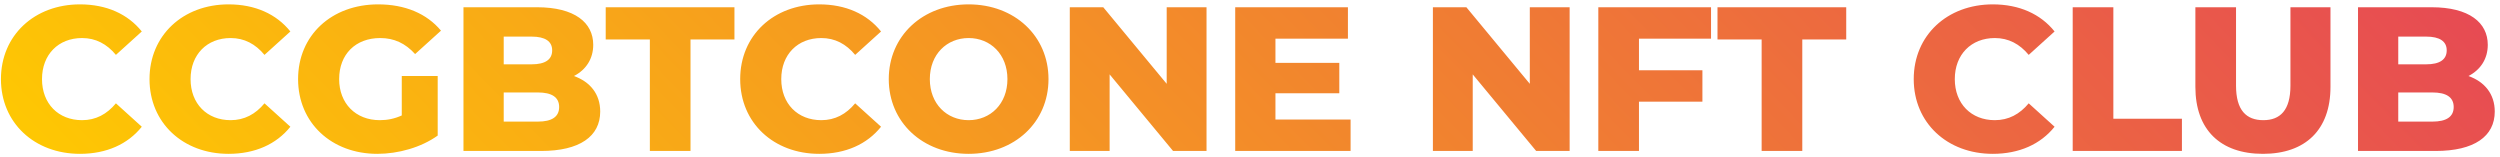 <svg width="414" height="26" viewBox="0 0 414 26" fill="none" xmlns="http://www.w3.org/2000/svg">
<path d="M13.246 25.476C17.632 25.476 21.168 23.878 23.48 20.988L19.196 17.112C17.7 18.914 15.864 19.9 13.586 19.9C9.676 19.9 6.956 17.18 6.956 13.1C6.956 9.02 9.676 6.3 13.586 6.3C15.864 6.3 17.7 7.286 19.196 9.088L23.48 5.212C21.168 2.322 17.632 0.724 13.246 0.724C5.698 0.724 0.156 5.858 0.156 13.1C0.156 20.342 5.698 25.476 13.246 25.476ZM37.849 25.476C42.236 25.476 45.772 23.878 48.084 20.988L43.8 17.112C42.303 18.914 40.468 19.9 38.19 19.9C34.279 19.9 31.559 17.18 31.559 13.1C31.559 9.02 34.279 6.3 38.19 6.3C40.468 6.3 42.303 7.286 43.8 9.088L48.084 5.212C45.772 2.322 42.236 0.724 37.849 0.724C30.302 0.724 24.759 5.858 24.759 13.1C24.759 20.342 30.302 25.476 37.849 25.476ZM66.533 19.118C65.343 19.662 64.153 19.9 62.895 19.9C58.883 19.9 56.163 17.112 56.163 13.1C56.163 8.986 58.883 6.3 62.963 6.3C65.241 6.3 67.111 7.15 68.743 8.952L73.027 5.076C70.681 2.254 67.077 0.724 62.623 0.724C54.905 0.724 49.363 5.858 49.363 13.1C49.363 20.342 54.905 25.476 62.487 25.476C65.955 25.476 69.729 24.422 72.483 22.45V12.59H66.533V19.118ZM95.043 12.59C97.083 11.536 98.239 9.7 98.239 7.422C98.239 3.75 95.179 1.2 88.923 1.2H76.751V25H89.603C95.995 25 99.395 22.586 99.395 18.472C99.395 15.582 97.729 13.542 95.043 12.59ZM88.039 6.062C90.283 6.062 91.439 6.844 91.439 8.34C91.439 9.87 90.283 10.652 88.039 10.652H83.415V6.062H88.039ZM89.059 20.138H83.415V15.31H89.059C91.371 15.31 92.595 16.092 92.595 17.724C92.595 19.356 91.371 20.138 89.059 20.138ZM107.616 25H114.348V6.538H121.624V1.2H100.306V6.538H107.616V25ZM135.666 25.476C140.052 25.476 143.588 23.878 145.9 20.988L141.616 17.112C140.12 18.914 138.284 19.9 136.006 19.9C132.096 19.9 129.376 17.18 129.376 13.1C129.376 9.02 132.096 6.3 136.006 6.3C138.284 6.3 140.12 7.286 141.616 9.088L145.9 5.212C143.588 2.322 140.052 0.724 135.666 0.724C128.118 0.724 122.576 5.858 122.576 13.1C122.576 20.342 128.118 25.476 135.666 25.476ZM160.405 25.476C168.021 25.476 173.631 20.24 173.631 13.1C173.631 5.96 168.021 0.724 160.405 0.724C152.789 0.724 147.179 5.96 147.179 13.1C147.179 20.24 152.789 25.476 160.405 25.476ZM160.405 19.9C156.801 19.9 153.979 17.214 153.979 13.1C153.979 8.986 156.801 6.3 160.405 6.3C164.009 6.3 166.831 8.986 166.831 13.1C166.831 17.214 164.009 19.9 160.405 19.9ZM193.205 1.2V13.882L182.699 1.2H177.157V25H183.753V12.318L194.259 25H199.801V1.2H193.205ZM211.214 19.798V15.446H221.788V10.414H211.214V6.402H223.216V1.2H204.55V25H223.658V19.798H211.214ZM253.336 1.2V13.882L242.83 1.2H237.288V25H243.884V12.318L254.39 25H259.932V1.2H253.336ZM283.347 6.402V1.2H264.681V25H271.413V16.84H281.919V11.638H271.413V6.402H283.347ZM291.727 25H298.459V6.538H305.735V1.2H284.417V6.538H291.727V25ZM330.004 25.476C334.39 25.476 337.926 23.878 340.238 20.988L335.954 17.112C334.458 18.914 332.622 19.9 330.344 19.9C326.434 19.9 323.714 17.18 323.714 13.1C323.714 9.02 326.434 6.3 330.344 6.3C332.622 6.3 334.458 7.286 335.954 9.088L340.238 5.212C337.926 2.322 334.39 0.724 330.004 0.724C322.456 0.724 316.914 5.858 316.914 13.1C316.914 20.342 322.456 25.476 330.004 25.476ZM343.239 25H361.327V19.662H349.971V1.2H343.239V25ZM374.741 25.476C381.779 25.476 385.927 21.498 385.927 14.392V1.2H379.297V14.188C379.297 18.268 377.597 19.9 374.809 19.9C371.987 19.9 370.287 18.268 370.287 14.188V1.2H363.555V14.392C363.555 21.498 367.703 25.476 374.741 25.476ZM408.779 12.59C410.819 11.536 411.975 9.7 411.975 7.422C411.975 3.75 408.915 1.2 402.659 1.2H390.487V25H403.339C409.731 25 413.131 22.586 413.131 18.472C413.131 15.582 411.465 13.542 408.779 12.59ZM401.775 6.062C404.019 6.062 405.175 6.844 405.175 8.34C405.175 9.87 404.019 10.652 401.775 10.652H397.151V6.062H401.775ZM402.795 20.138H397.151V15.31H402.795C405.107 15.31 406.331 16.092 406.331 17.724C406.331 19.356 405.107 20.138 402.795 20.138Z" fill="url(#paint0_linear_80_10)"/>
<defs>
<linearGradient id="paint0_linear_80_10" x1="-1" y1="33" x2="232.641" y2="-194.929" gradientUnits="userSpaceOnUse">
<stop stop-color="#FFCC00"/>
<stop offset="1" stop-color="#E64656"/>
</linearGradient>
</defs>
</svg>
